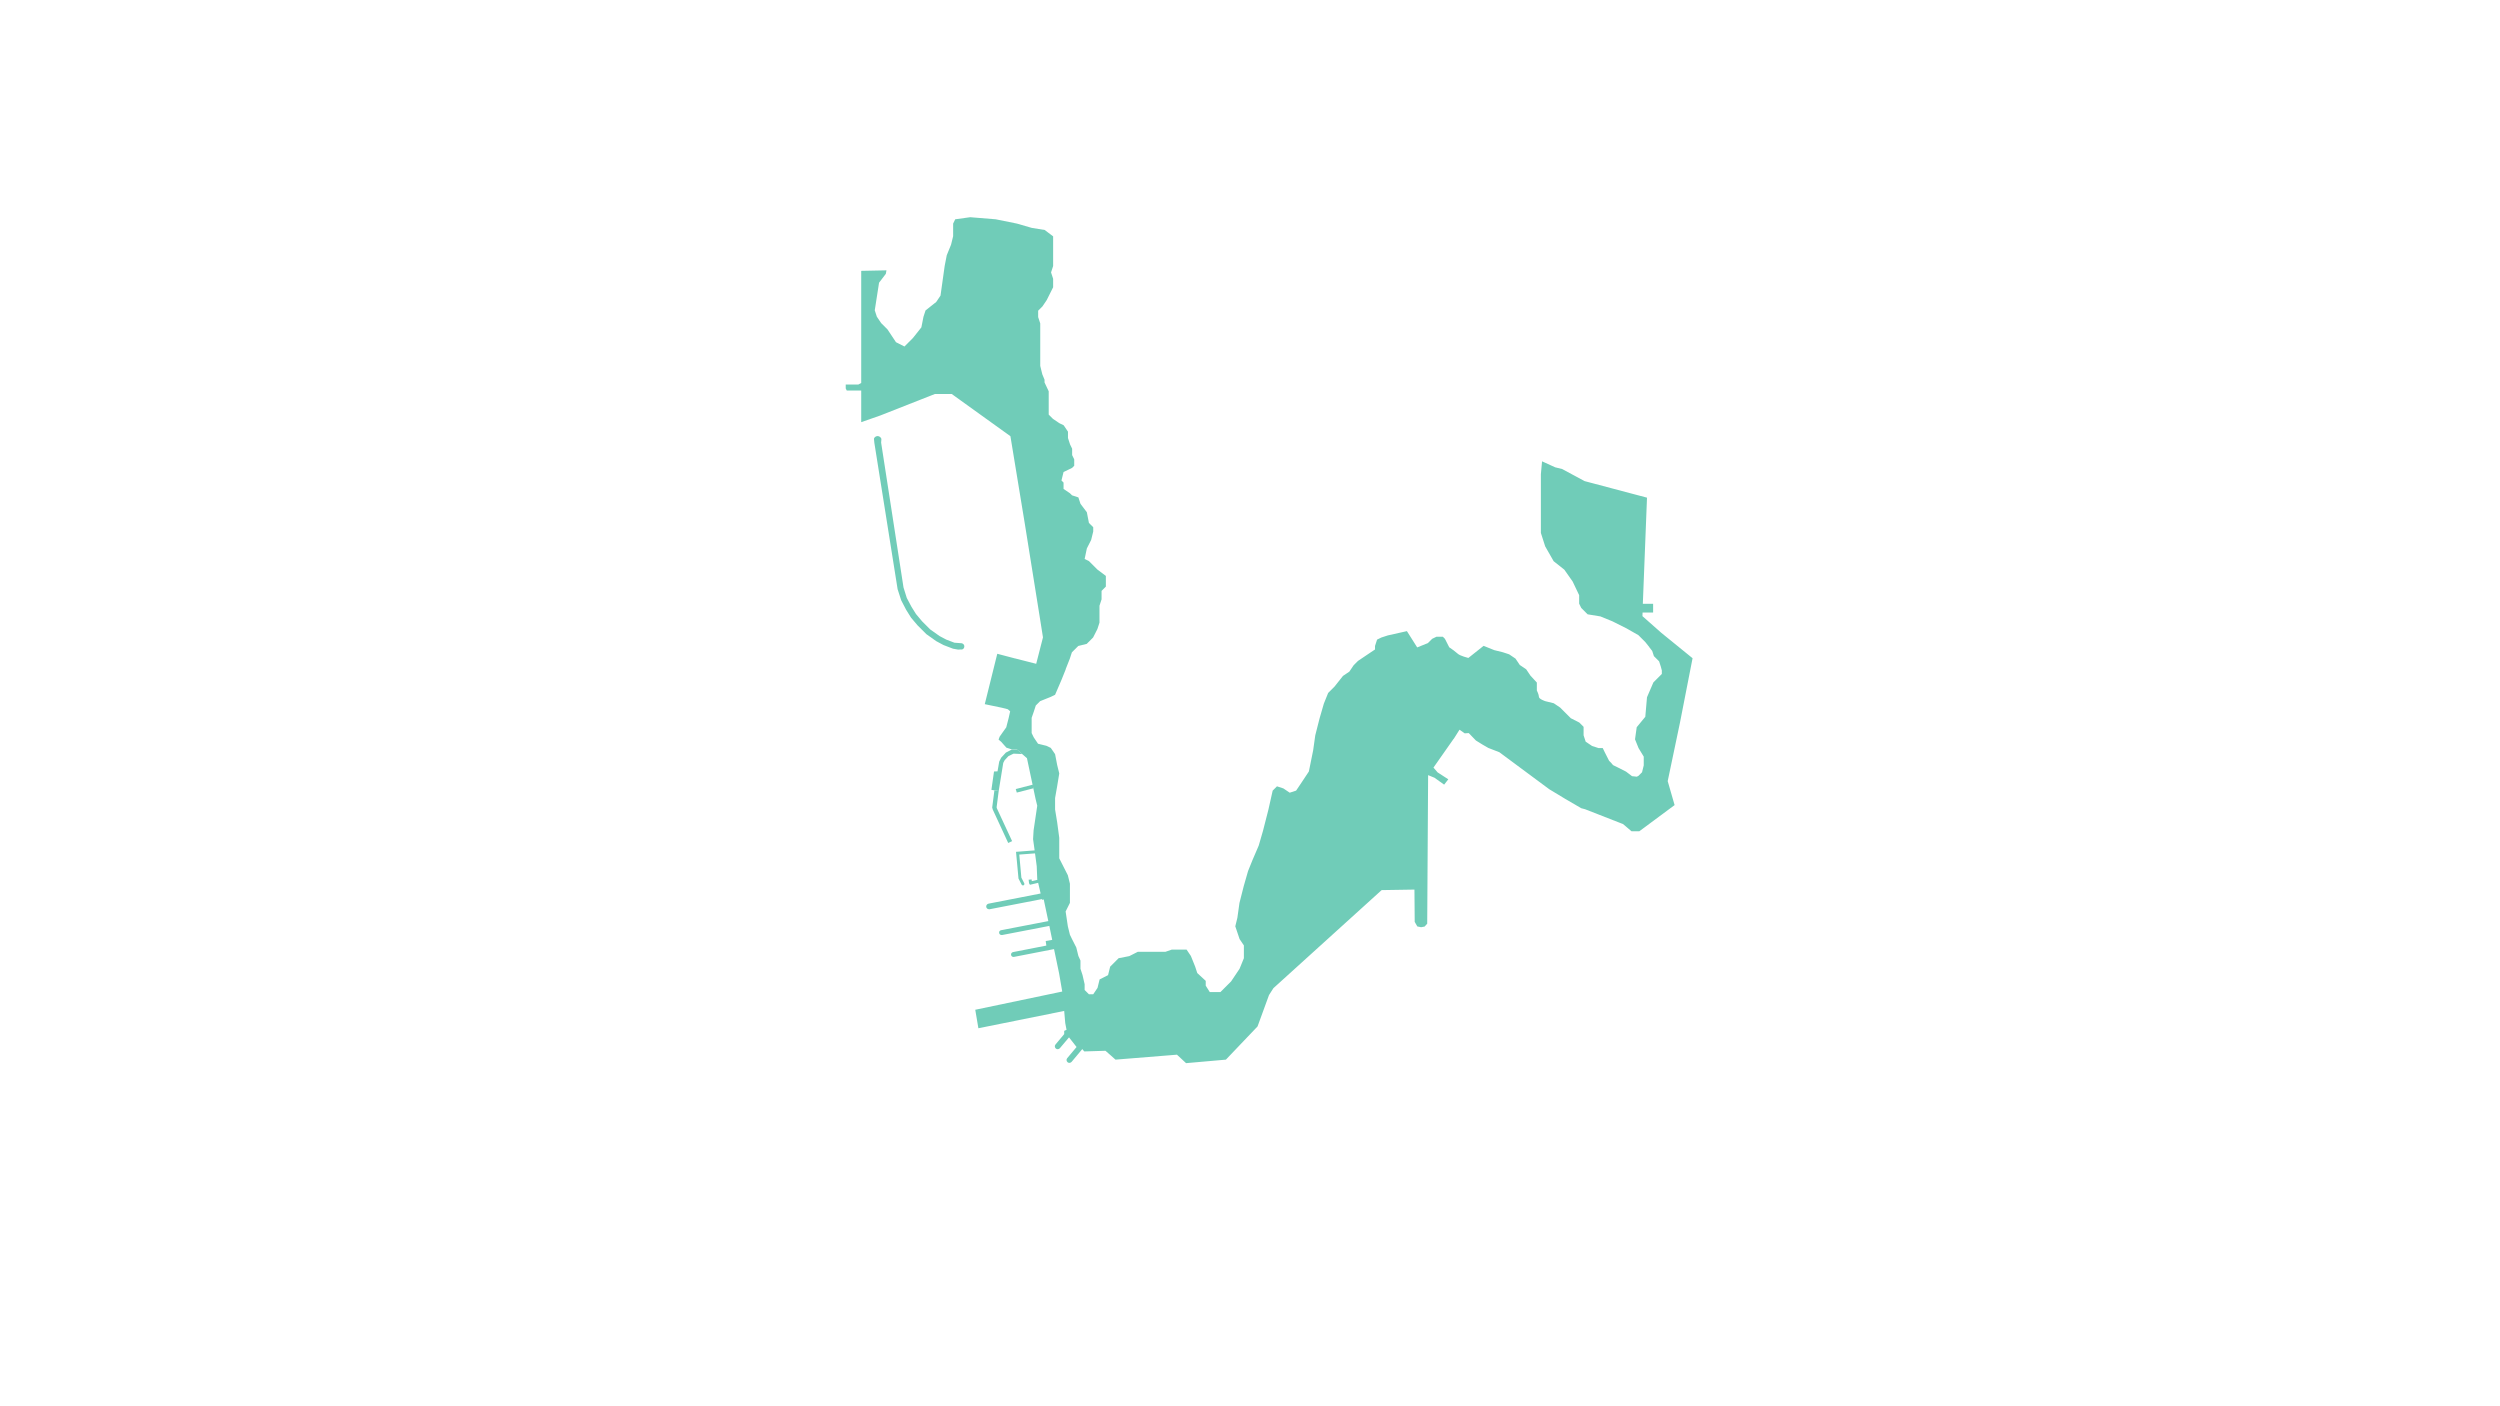 <?xml version="1.0" encoding="utf-8"?>
<!-- Generator: Adobe Illustrator 23.0.3, SVG Export Plug-In . SVG Version: 6.00 Build 0)  -->
<svg width="3840" height="2160" version="1.1" id="_1985" xmlns="http://www.w3.org/2000/svg" xmlns:xlink="http://www.w3.org/1999/xlink" x="0px" y="0px"
	 viewBox="0 0 1920 1080" style="enable-background:new 0 0 1920 1080;" xml:space="preserve">
<style type="text/css">
	.st0{fill:#70CCB8;}
</style>
<g>
	<path class="st0" d="M738.5,494l-5.5-0.4l-6.3-2.4l-5.1-2.7l-7.2-5.1l-6.2-6.2l-4.7-5.6l-3.5-5.6l-3.6-6.8l-2.5-8l-17.2-111.3
		l0.2-2.4c0.1-1.3-1.4-2.5-2.7-2.6c-1.3-0.1-2.9,0.9-3,2.2l0.3,3l17.8,112v0.2l2.8,8.7l3.8,7.3l3.8,6.1l5,5.9l6.7,6.7l7.6,5.4l5.6,3
		l7.3,2.8l3.9,0.7l2.2-0.1h0.4l0,0.1c1.2-0.1,2.1-1,2.2-2.2C740.8,495.4,739.8,494.2,738.5,494z"/>
	<polygon class="st0" points="762.5,621.9 774.3,647.4 777.3,646 765.6,620.8 765.4,620 767,607.5 763.7,607 762,620.2 	"/>
	<path class="st0" d="M1276,486.1L1276,486.1L1276,486.1l-14.6-12.9l0.1-2.8h8.1v-6.7h-7.9l3.2-81.5l-47.9-12.7l0,0l-17.3-9.3
		l-5.3-1.3l-10.1-4.6l-0.9,9.9v45.1l3.3,10.3l6.5,11.4l8.2,6.5l6.4,9.1l5,10.5v6.5l1.6,3.3l4.9,4.9l9.8,1.6l9.3,3.8l10.6,5.3
		l9.3,5.3l5.3,5.3l3.1,3.9l0,0.1l2.2,2.8l1.3,4l4,4l1.3,4l0.8,3v2.7l-6.5,6.5l-4.9,11.4l-1.3,15l-6.6,8l-1.3,9.3l2.7,6.7l4,6.6v6.7
		l-1.3,5.3l-2.7,2.7l-1.3,0.7l-3.7-0.4l-4.6-3.5l-6.5-3.3l-3.3-1.6l-1.2-1.2l0.1-0.1l-2.1-2.1l-3.3-6.5l-1.6-3.3h-3.3l-4.9-1.6
		l-4.9-3.3l-1.6-4.9v-6.5l-3.3-3.3l-6.5-3.3l-4.9-4.9l-3.3-3.3l-4.9-3.3l-6.5-1.6c0,0-4.9-1.6-4.9-3.3s-1.6-4.9-1.6-4.9v-6.1
		l-4.9-5.3l-3.3-4.9l-4.9-3.3l-3.3-4.9l-4.9-3.3l-4.9-1.6l-6.5-1.6l-8.2-3.3l-11.7,9.3c0,0-6.5-1.6-8.2-3.3
		c-2.1-1.8-4.2-3.4-6.5-4.9l-3.3-6.5l-1.6-1.6h-4.9l-3.3,1.6l-3.3,3.3l-8.2,3.3l-7.9-12.5l-14.7,3.3l-4.9,1.6l-3.3,1.6l-1.6,4.9v2.7
		l-3.3,2.2l-4.9,3.3l-4.9,3.3l-3.3,3.3l-3.3,4.9l-4.9,3.3l-6.5,8.2l-4.9,4.9l-3.3,8.2l-3.3,11.4l-3.3,13l-1.6,11.4l-3.3,16.3
		l-6.5,9.8l-3.3,4.9l-4.9,1.6l-4.9-3.3l-4.9-1.6l-3.3,3.3l-3.3,14.7L970,638l-3.3,11.4l-4.9,11.4l-3.3,8.2l-3.3,11.5l-3.3,13
		l-1.6,11.4l-1.6,6.5l3.3,9.8l3.3,4.9v9.8L952,744l-6.5,9.7l-8.2,8.2h-8.2L926,757v-3.7l-6.5-6l-1.6-4.9l-3.3-8.2l-3.3-4.9h-11.4
		L895,731h-21.2l-6.5,3.3l-8.2,1.6l-6.5,6.5l-1.6,6.5l-6.5,3.3l-1.6,6.5l-3.3,4.9h-3.3l-3.3-3.3v-4.4l-1.6-7l-1.6-4.9v-6.3l-1.6-3.5
		l-1.6-6.5l-3.3-6.5l-1.6-3.3l-1.6-6.5l-1.7-11.4l3.3-6.6v-14.7l-1.6-6.5l-3.3-6.5l-3.3-6.5v-15.8l-1.6-11.9l-1.6-9.8v-8.8l1.6-9.1
		l1.6-9.8l-1.6-6.5l-1.6-8.3l-3.3-4.8l-3.3-1.6l-6.5-1.6l-3.3-4.9l-1.6-3.3v-11.7l1.6-4.6l1.6-4.9l3.3-3.3l8.2-3.3l3.3-1.6l4.9-11.4
		l3.3-8.2l-0.1,0l3.2-8.1l1.6-4.9l4.9-4.9l6.5-1.6l4.9-4.9l3.3-6.5l1.6-4.9l0-13l1.6-4.9v-6.5l3.3-3.3v-8.2l-6.5-4.9l-6.5-6.5
		l-3.3-1.6l1.7-8.1l3.3-6.5l1.6-6.5v-3.3l-3.3-3.3l-1.6-8.2l-4.9-6.5l-1.6-4.9l-4.9-1.6l-1.6-1.6l-4.9-3.3v-4.9l-1.6-1.6l1.6-6.5
		l3.3-1.6l3.3-1.6l1.6-1.6v-4.9l-1.6-3.3v-4.9l-1.6-3.3l-1.6-4.9v-4.9l-3.3-4.9l-3.3-1.6l-4.9-3.3l-3.3-3.3v-17.9l-3.2-6.8v-2.1
		l-1.7-4.1l-1.6-6.5v-32.6l-1.6-4.9v-4.9l3.3-3.3l3.3-4.9l4.9-9.8v-6.5l-1.6-4.9l1.6-4.9v-22.8l-6.5-4.9l-9.9-1.6l-11.4-3.3
		l-16.3-3.3l-19.6-1.6l-11.5,1.6l-1.6,3.3v9.7l-1.6,6.5l-3.3,8.1l-1.6,8.2l-1.6,11.4l-1.6,11.4l-3.3,4.9l-8.2,6.5l-1.6,4.9l-1.6,8.1
		l-6.5,8.2l-6.5,6.5l-6.5-3.3l-6.5-9.8l-4.9-4.9l-3.3-4.9l-1.6-4.9l3.3-21.2l5.2-6.8l0.5-2.7l-19.4,0.4v52.1l0,0v18.8l0,0v15.2
		l-2.2,1.2h-9.7v3l0.8,1.6h11.1v24.3l14.6-5.1v0l41.9-16.5h13l-0.1-0.1L776,335l11.1,67.5l11.3,70.6l2.6,16.4l-5.2,20.3l-16.5-4.2
		l-0.1,0.2l0-0.2l-13.3-3.5l-9.6,38.7l13.4,2.8l0-0.1l0,0.1l4.3,1.1l1.8,1.6l-1.2,5.3l-1.8,7l-3,4.2l-2.1,3l-0.8,2.2l2,1.7l4,4.5
		l4,1.3l0,0h4l0,0h0l7.8,6.8l6.6,31.2l1.3,5.3l-2.8,18.9l-0.4,6.8l1.2,8.6l-14.3,1.1l1.9,20.5l2.4,4.7c0.2,0.4,0.6,0.6,1,0.6
		c0.2,0,0.4,0,0.5-0.1c0,0,0,0,0,0c0.6-0.3,0.8-1,0.5-1.6l-2.2-4.3l-1.6-17.7l12-0.9h0.1l1.3,9.8l0.4,9.9l0.1,0.6l-4.3,1l-0.1-1.3
		l-2.3,0.2l0.3,2.7l0.7,1.2l6.3-1.5l1.9,8.2l-40,7.8c-1,0.2-1.8,1.1-1.8,2.2c0,1.2,1,2.1,2.2,2.1c0.1,0,0.3,0,0.4,0l40.2-7.8
		l0.1,0.5l1.3-0.2l3.5,16.6l-36.3,7c-0.9,0.2-1.5,0.9-1.5,1.8c0,1,0.8,1.9,1.9,1.9c0.1,0,0.2,0,0.4,0l36.3-7l2.2,10.7l-5,0.9
		l0.5,3.5l-25.6,5c0,0,0,0,0,0c-1,0.2-1.7,1.2-1.5,2.2c0.2,0.9,0.9,1.5,1.8,1.5c0.1,0,0.2,0,0.4,0l30.8-6l3.9,18.7l2.4,13.9
		L749,775.5l2.4,14.2l65.9-13.3l0.8,9.3l1,5.2l-1.8,0.8v2.5l-6.7,8c-0.8,0.9-0.6,2.3,0.3,3.1c0,0,0,0,0,0c0.9,0.8,2.3,0.6,3.1-0.3
		l7-8.3l5.8,7.4l-7.2,8.6c-0.8,0.9-0.6,2.3,0.3,3.1c0.9,0.8,2.3,0.6,3.1-0.3l8.2-9.8l1.5,1.8L849,807l4,3.5l3.7,3.3l47.2-3.8l7,6.5
		l30.6-2.7l24.3-25.5l8.8-24.1l3.4-5.3l83.1-75.3l25.2-0.4l0.2,24.8l2,3.5l2.9,0.6l2.7-0.5l2-2.2l0.7-114.1l4.9,2l7.4,5.3l3.2-4.1
		l-8.2-5.3l-3.2-3.7l15.5-22.1l0.1,0l4.4-7l4,2.8l3.1-0.2l5.5,5.7l5,3.1l4.5,2.6l8.5,3.3l38.3,28.4l12.4,7.5l12.2,7.1l3,0.8
		l28.9,11.3l0-0.1l6.7,5.7h6l27.1-20.1l-5.3-18.4l9.4-44.8l0,0l9.7-49.6L1276,486.1z"/>
	<polygon class="st0" points="793.7,605.4 793.2,602.6 780.1,606 780.9,608.7 	"/>
	<polygon class="st0" points="777.1,575.6 772.5,578 768.9,581.9 767.4,584.9 766.1,592.4 763.4,592.5 761.4,606.6 763.7,607 
		767,607.5 770.5,585.9 771.6,583.8 774.5,580.7 778.4,578.8 785.1,579.1 781.1,575.6 777.1,575.6 	"/>
</g>
</svg>
